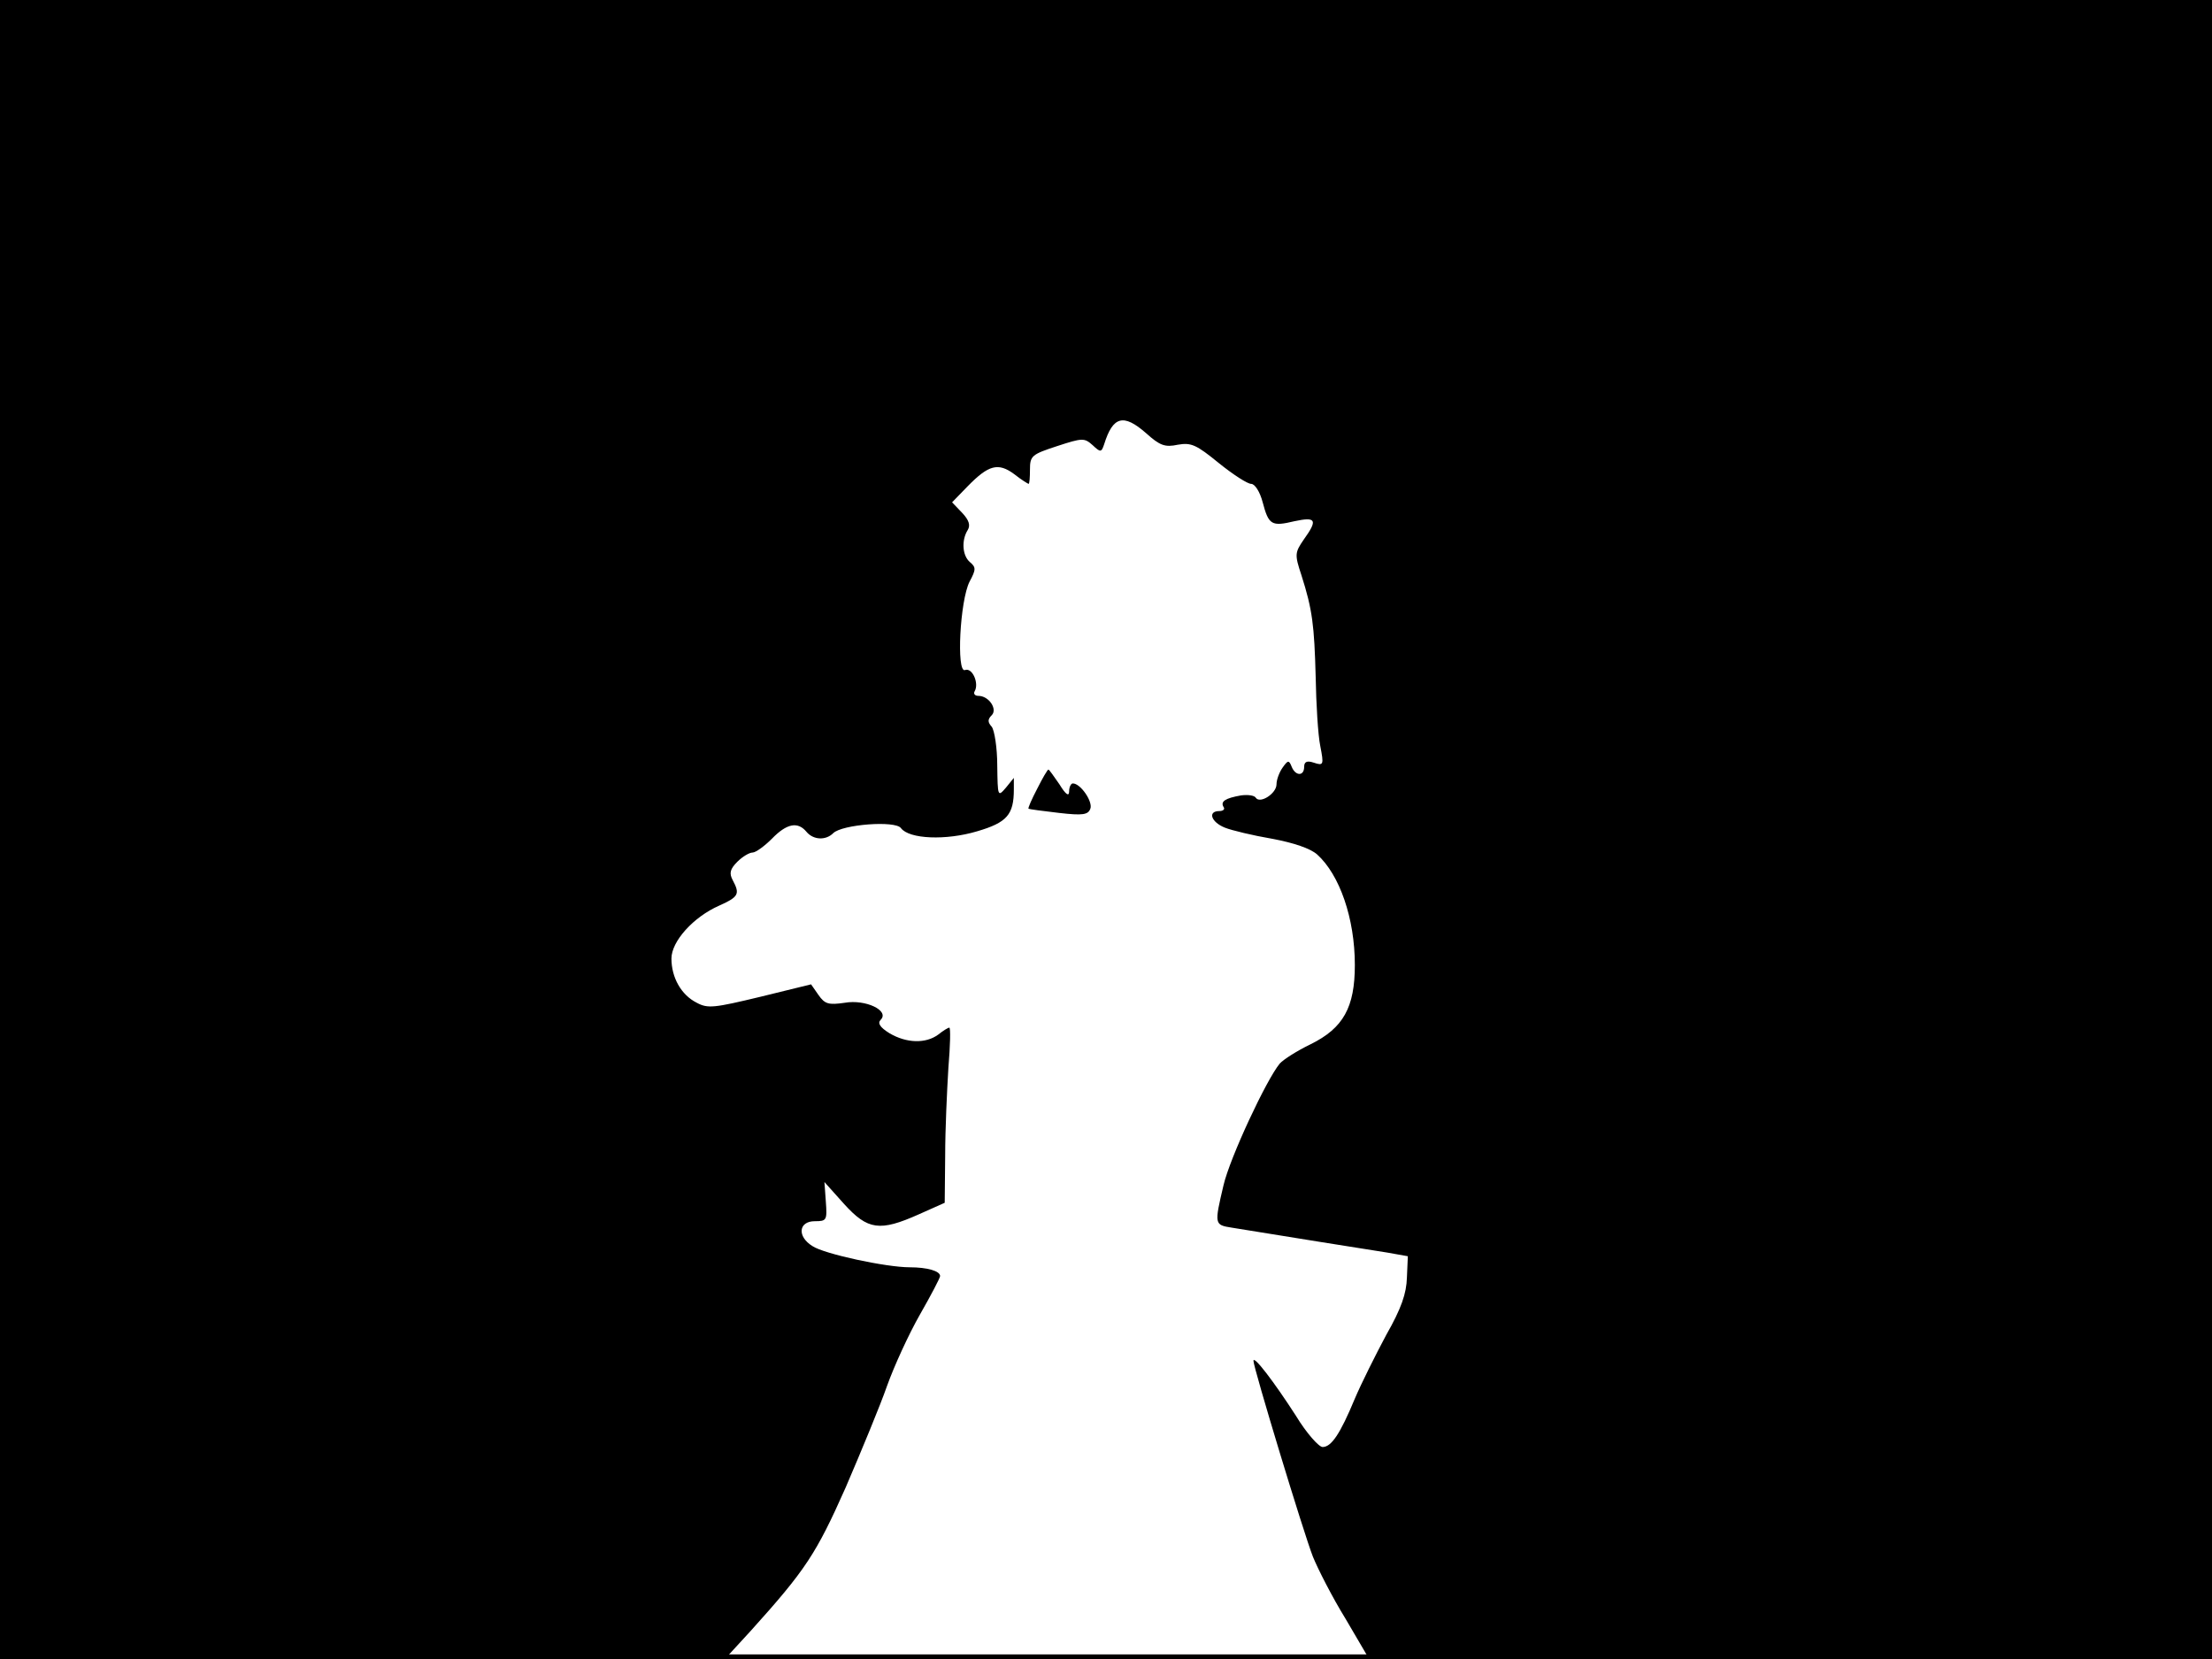 <?xml version="1.0" standalone="no"?>
<!DOCTYPE svg PUBLIC "-//W3C//DTD SVG 20010904//EN"
 "http://www.w3.org/TR/2001/REC-SVG-20010904/DTD/svg10.dtd">
<svg version="1.0" xmlns="http://www.w3.org/2000/svg"
 width="480pt" height="360pt" viewBox="0 0 480 360"
 preserveAspectRatio="xMidYMid meet">
<rect width="1" height="360" fill="#000000"/>
<rect x="479" width="1" height="360" fill="#000000"/>
<rect width="480" height="1" fill="#000000"/>
<rect y="359" width="480" height="1" fill="#000000"/>
<g transform="translate(0,360) scale(0.1,-0.1)"
fill="#000000" stroke="none">
<path d="M0 1800 l0 -1800 787 0 786 0 56 61 c119 132 142 167 206 311 34 79
75 178 90 221 15 42 47 112 71 154 24 42 44 80 44 84 0 11 -28 19 -66 19 -51
0 -186 29 -211 46 -34 21 -30 54 5 54 26 0 27 2 24 43 l-3 42 43 -48 c51 -56
77 -60 162 -22 l56 25 1 102 c0 57 4 142 7 191 4 48 5 87 2 87 -3 0 -14 -7
-24 -15 -27 -20 -69 -19 -106 3 -21 13 -26 22 -19 29 20 20 -33 45 -78 37 -35
-5 -43 -3 -57 17 l-16 23 -110 -27 c-100 -24 -114 -26 -138 -13 -34 17 -55 55
-55 96 0 37 47 90 104 115 42 19 45 25 29 55 -8 15 -6 24 10 40 11 11 26 20
33 20 7 0 26 14 42 30 32 33 56 38 75 15 15 -18 42 -19 58 -3 19 19 135 28
147 11 18 -24 98 -27 165 -7 65 19 80 36 80 91 l0 25 -17 -21 c-18 -21 -18
-20 -19 48 0 38 -6 76 -12 84 -9 10 -9 16 0 25 13 13 -6 42 -29 42 -8 0 -11 5
-8 10 10 17 -5 52 -21 46 -19 -7 -11 151 10 192 14 26 14 31 1 42 -17 14 -19
48 -5 70 6 10 3 21 -12 37 l-22 23 34 35 c45 46 66 52 101 26 15 -12 30 -21
31 -21 2 0 3 14 3 31 0 30 4 33 59 51 55 18 59 18 77 2 17 -16 19 -16 25 2 19
61 42 67 91 24 30 -27 41 -31 69 -25 29 5 40 0 89 -40 31 -25 62 -45 70 -45 8
0 19 -17 25 -40 13 -49 19 -53 69 -41 47 10 51 3 20 -40 -19 -28 -20 -32 -5
-77 24 -75 28 -109 31 -221 1 -58 5 -126 10 -150 8 -41 7 -43 -14 -36 -15 5
-21 2 -21 -9 0 -21 -19 -20 -27 0 -6 15 -8 15 -20 -2 -7 -10 -13 -26 -13 -36
0 -20 -36 -43 -45 -29 -3 5 -17 7 -32 5 -34 -6 -45 -13 -38 -25 4 -5 -1 -9 -9
-9 -26 0 -18 -24 12 -36 15 -6 61 -17 102 -24 48 -9 83 -21 98 -34 49 -44 82
-139 82 -240 0 -92 -25 -137 -96 -172 -29 -14 -59 -33 -67 -42 -29 -35 -108
-204 -122 -264 -20 -85 -20 -86 18 -92 104 -17 298 -48 337 -54 l45 -8 -2 -46
c-1 -35 -12 -67 -45 -125 -23 -43 -54 -105 -68 -138 -32 -77 -51 -105 -70
-105 -8 0 -35 30 -58 68 -47 73 -92 132 -92 119 0 -15 109 -374 129 -425 11
-27 42 -88 71 -135 l51 -87 914 0 915 0 0 1800 0 1800 -2400 0 -2400 0 0
-1800z"/>
<path d="M2251 1889 c-12 -23 -21 -43 -19 -44 2 -1 31 -5 66 -9 52 -6 63 -4
68 9 6 15 -21 55 -38 55 -4 0 -8 -8 -8 -17 0 -12 -7 -8 -21 15 -12 17 -22 32
-24 32 -2 0 -13 -19 -24 -41z"/>
</g>
</svg>
